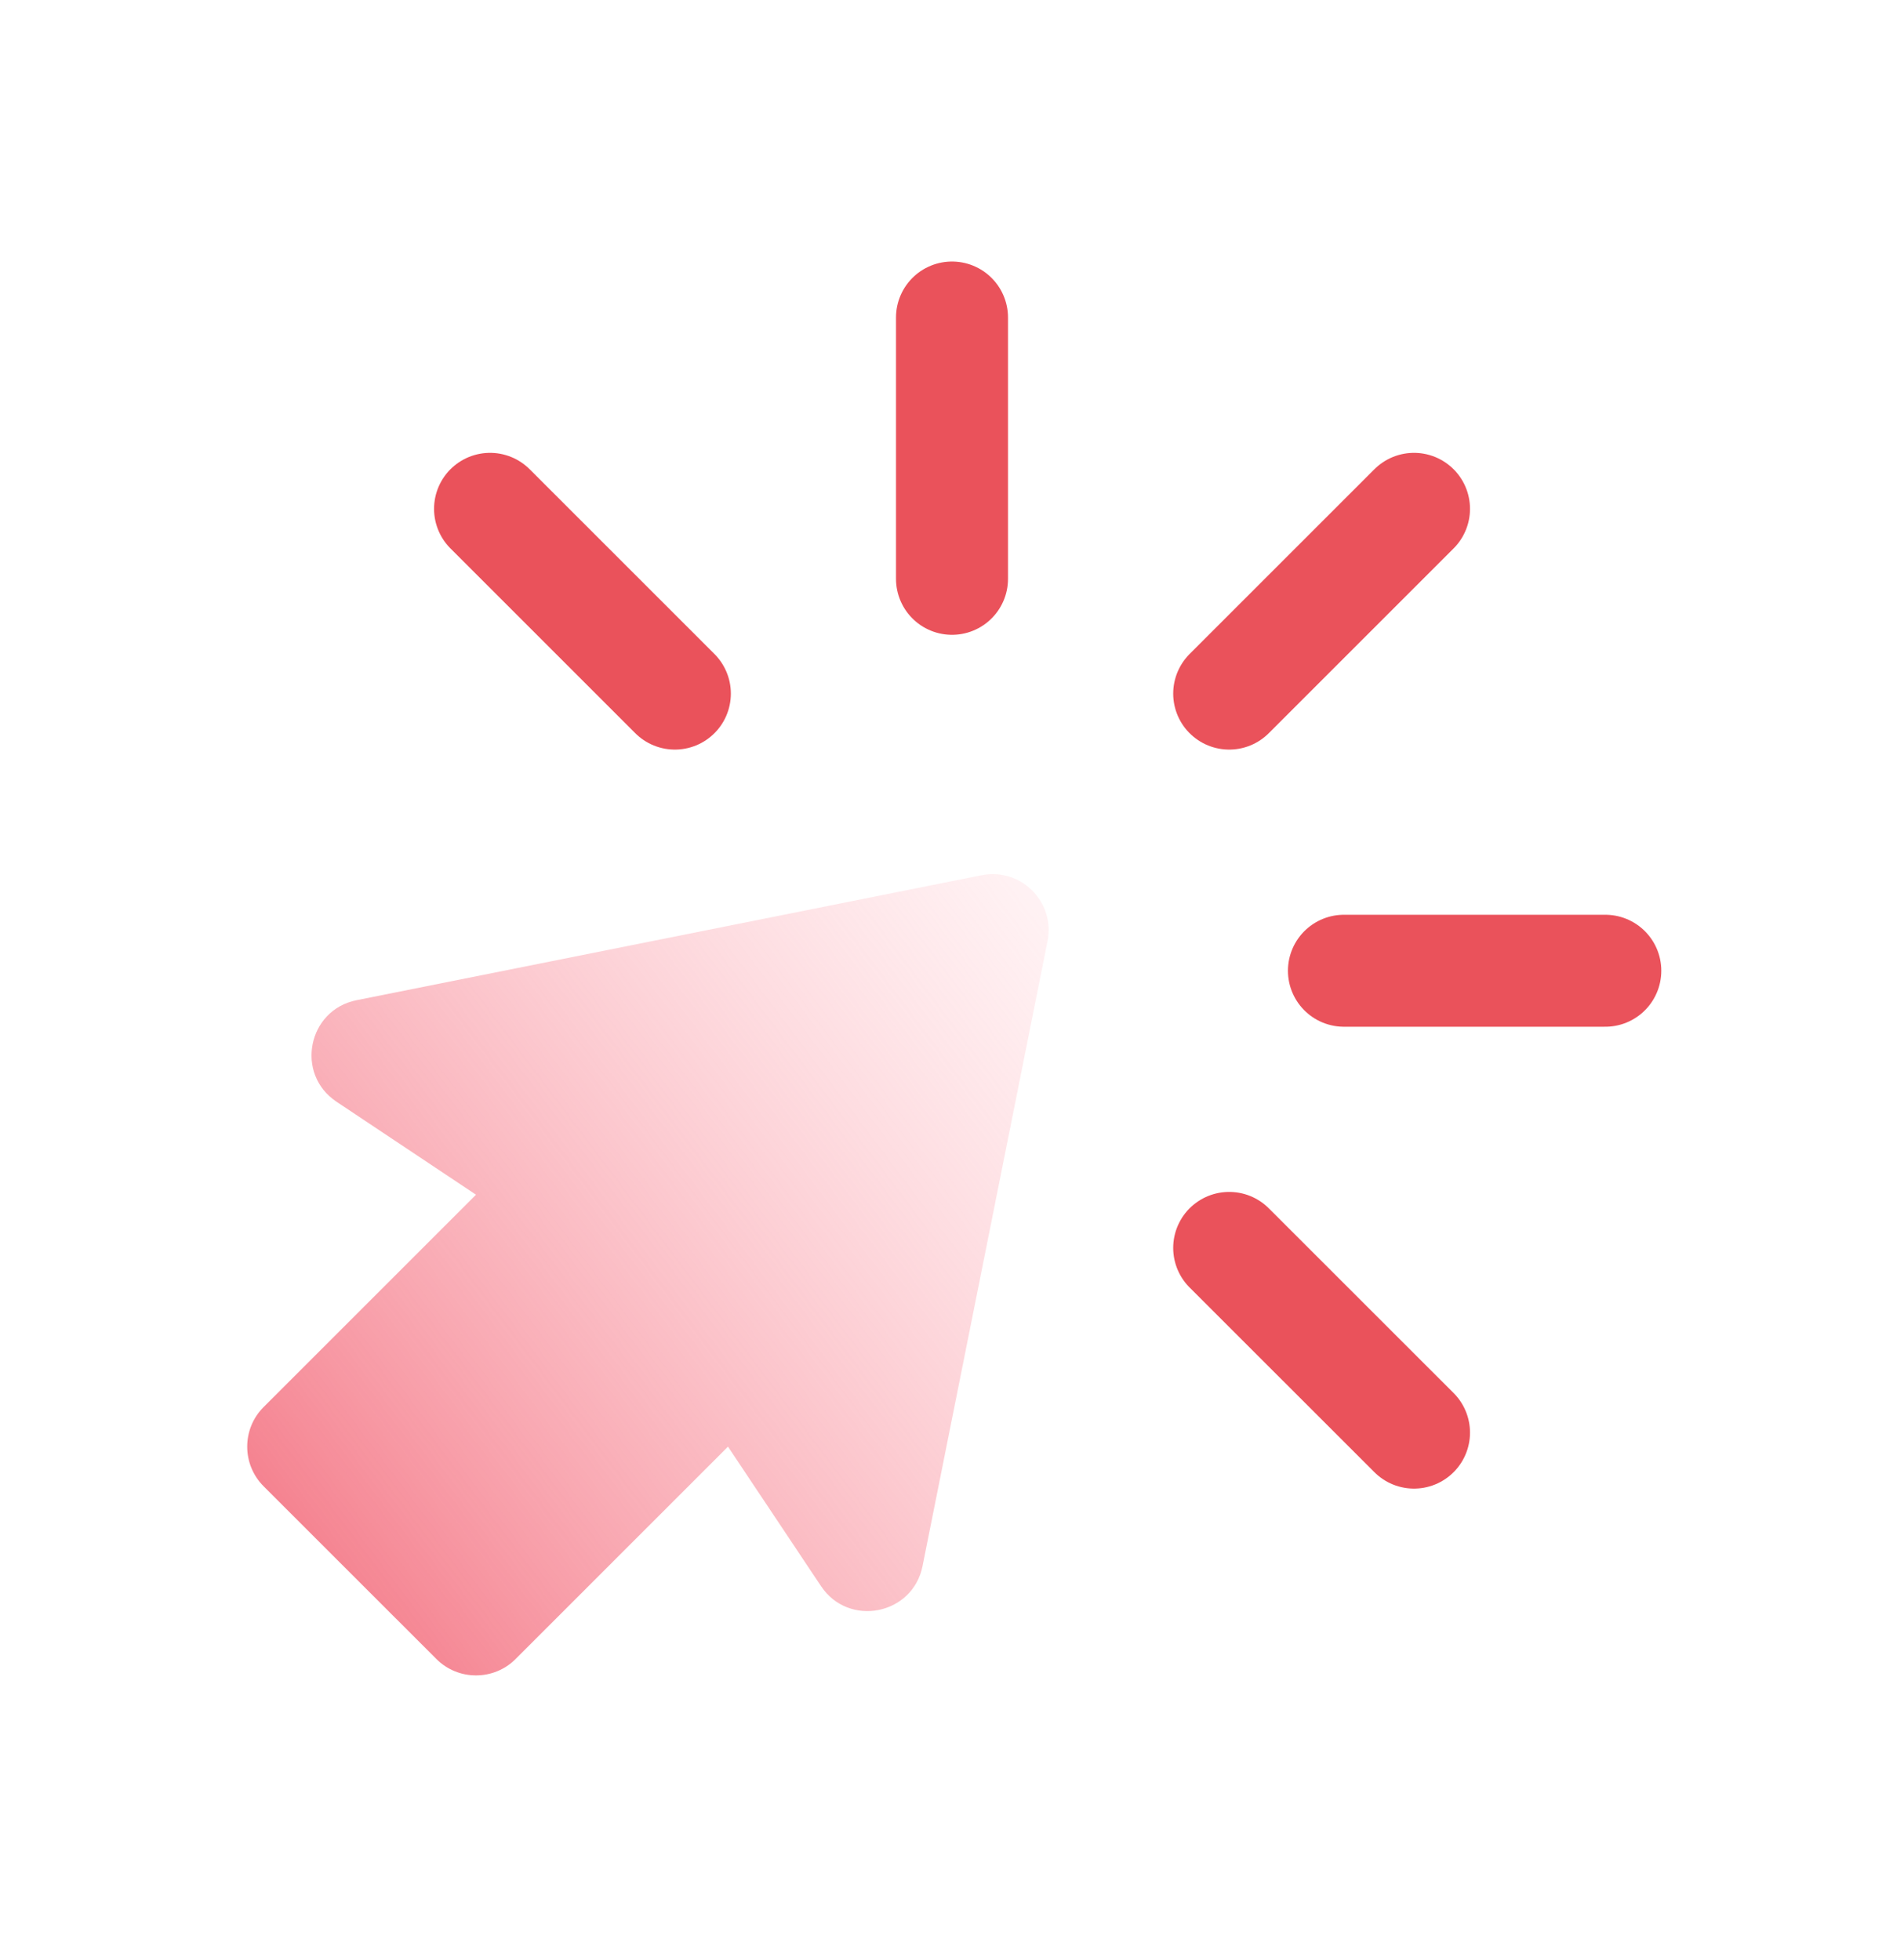 <svg width="34" height="35" viewBox="0 0 34 35" fill="none" xmlns="http://www.w3.org/2000/svg">
<path d="M17 5.671V10.338" stroke="#EA525B" stroke-width="2" stroke-linecap="round" stroke-linejoin="round"/>
<path fill-rule="evenodd" clip-rule="evenodd" d="M18.706 16.809C18.846 16.109 18.229 15.492 17.529 15.632L6.367 17.864C5.494 18.039 5.267 19.183 6.009 19.677L8.5 21.338L4.707 25.131C4.317 25.521 4.317 26.154 4.707 26.545L7.793 29.631C8.183 30.021 8.817 30.021 9.207 29.631L13 25.838L14.661 28.329C15.155 29.07 16.299 28.844 16.474 27.971L18.706 16.809Z" fill="url(#paint0_linear_4_69056)"/>
<path d="M8.751 9.088L12.051 12.388" stroke="#EA525B" stroke-width="2" stroke-linecap="round" stroke-linejoin="round"/>
<path d="M25.25 25.587L21.95 22.288" stroke="#EA525B" stroke-width="2" stroke-linecap="round" stroke-linejoin="round"/>
<path d="M28.666 17.338H23.999" stroke="#EA525B" stroke-width="2" stroke-linecap="round" stroke-linejoin="round"/>
<path d="M25.25 9.088L21.95 12.388" stroke="#EA525B" stroke-width="2" stroke-linecap="round" stroke-linejoin="round"/>
<defs>
<linearGradient id="paint0_linear_4_69056" x1="4.417" y1="28.932" x2="19.491" y2="17.562" gradientUnits="userSpaceOnUse">
<stop stop-color="#F37382"/>
<stop offset="1" stop-color="#FFC0C8" stop-opacity="0.22"/>
</linearGradient>
</defs>
</svg>
